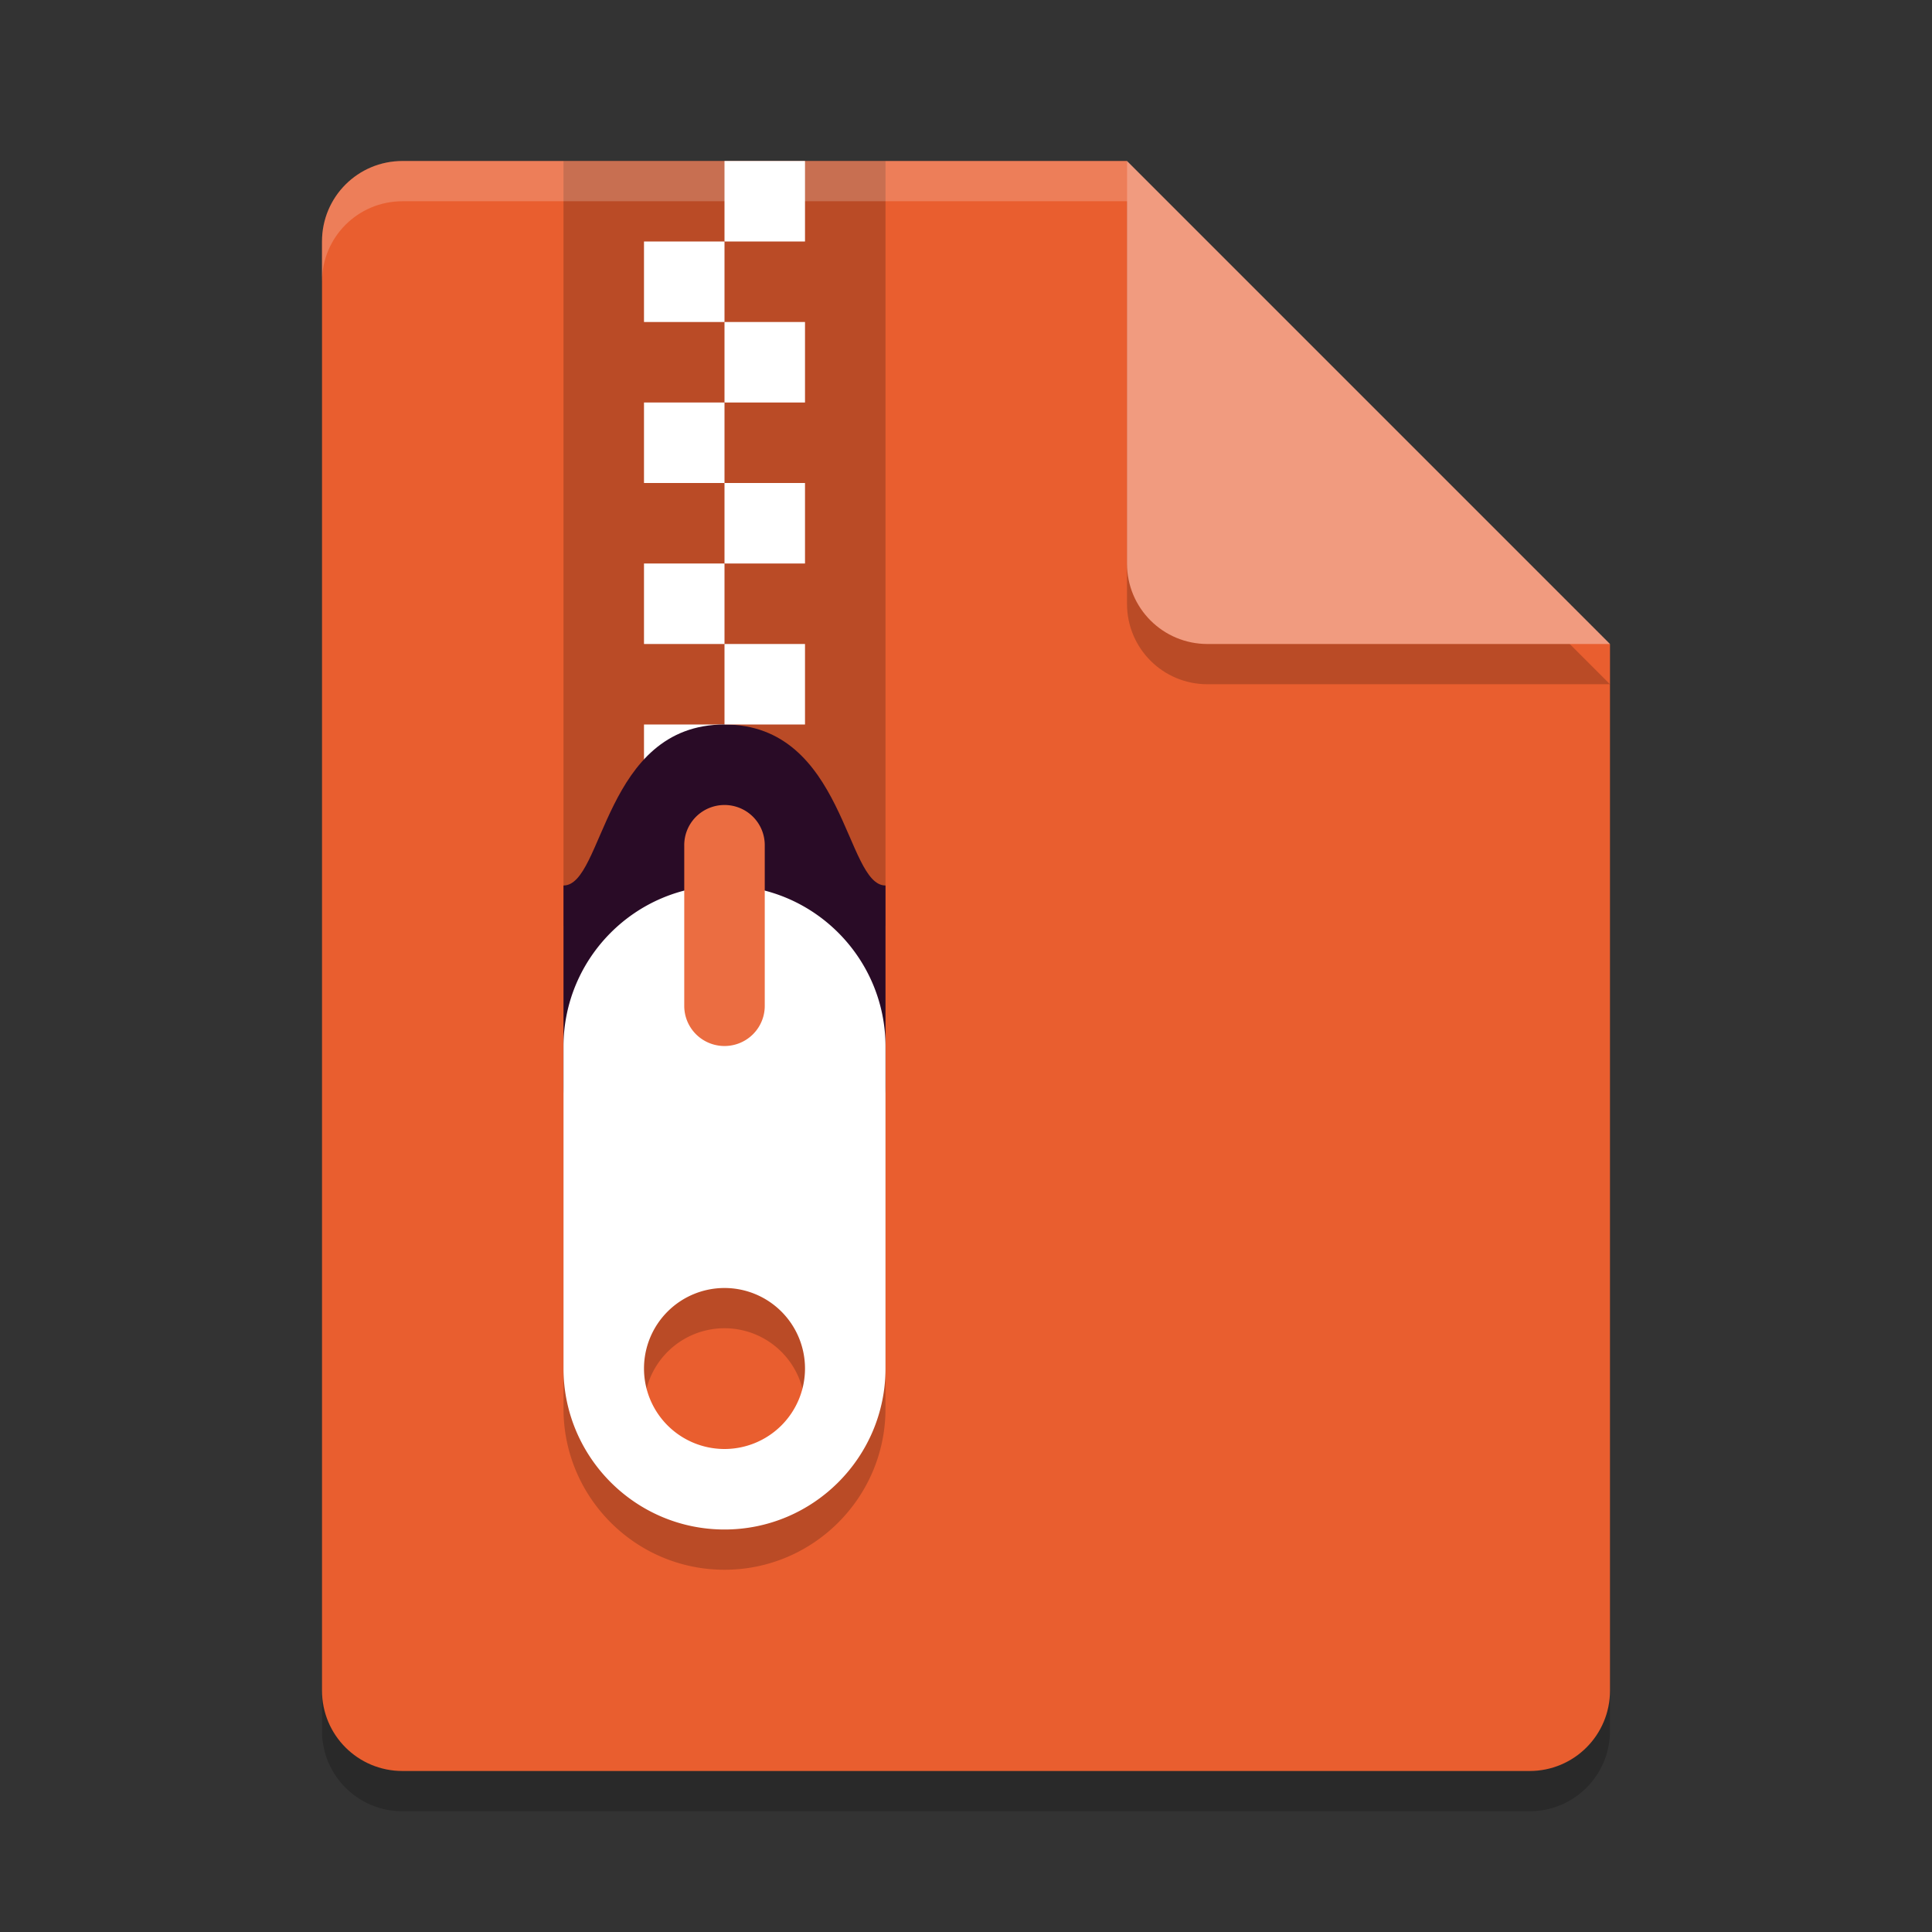 <svg xmlns="http://www.w3.org/2000/svg" width="24" height="24" version="1.1">
 <rect width="100%" height="100%" fill="#333333" stroke="none"/>
 <path style="opacity:0.2" d="M 5,2.5 C 4.446,2.5 4,2.946 4,3.5 V 21.5 C 4,22.054 4.446,22.5 5,22.5 H 19 C 19.554,22.5 20,22.054 20,21.5 V 8.5 L 14,2.5 Z"/>
 <path style="fill:#e95e2f" d="M 5,2 C 4.446,2 4,2.446 4,3 V 21 C 4,21.554 4.446,22 5,22 H 19 C 19.554,22 20,21.554 20,21 V 8 L 15,7 14,2 Z"/>
 <rect style="opacity:0.2" width="4" height="9.5" x="7" y="2"/>
 <rect style="fill:#ffffff" width="1" height="1" x="8" y="9"/>
 <path style="fill:#290b26" d="M 9,9 C 10.5,9 10.5,11 11,11 v 2.5 c 0,0.277 -0.223,0.5 -0.5,0.5 h -3 C 7.223,14 7,13.777 7,13.5 V 11 C 7.5,11 7.5,9 9,9 Z"/>
 <rect style="fill:#ffffff" width="1" height="1" x="9" y="8"/>
 <rect style="fill:#ffffff" width="1" height="1" x="8" y="7"/>
 <rect style="fill:#ffffff" width="1" height="1" x="9" y="6"/>
 <rect style="fill:#ffffff" width="1" height="1" x="8" y="5"/>
 <rect style="fill:#ffffff" width="1" height="1" x="9" y="4"/>
 <rect style="fill:#ffffff" width="1" height="1" x="8" y="3"/>
 <rect style="fill:#ffffff" width="1" height="1" x="9" y="2"/>
 <path style="opacity:0.2" d="m 9,11.5 c -1.105,0 -2,0.9 -2,2 v 4 c 0,1.1 0.895,2 2,2 1.105,0 2,-0.9 2,-2 v -4 c 0,-1.1 -0.895,-2 -2,-2 z m 0,5 a 1,1 0 0 1 1,1 1,1 0 0 1 -1,1 1,1 0 0 1 -1,-1 1,1 0 0 1 1,-1 z"/>
 <path style="fill:#ffffff" d="m 9,11 c -1.105,0 -2,0.9 -2,2 v 4 c 0,1.1 0.895,2 2,2 1.105,0 2,-0.9 2,-2 v -4 c 0,-1.1 -0.895,-2 -2,-2 z m 0,5 a 1,1 0 0 1 1,1 1,1 0 0 1 -1,1 1,1 0 0 1 -1,-1 1,1 0 0 1 1,-1 z"/>
 <path style="fill:#eb6d41" d="M 8.992,10 A 0.5,0.498 0 0 0 8.5,10.505 v 1.991 a 0.5,0.498 0 1 0 1,0 V 10.505 A 0.5,0.498 0 0 0 8.992,10 Z"/>
 <path style="opacity:0.2" d="M 20,8.5 14,2.5 V 7.5 C 14,8.054 14.446,8.5 15,8.5 Z"/>
 <path style="fill:#f19b7f" d="M 20,8 14,2 V 7 C 14,7.554 14.446,8 15,8 Z"/>
 <path style="opacity:0.2;fill:#ffffff" d="M 5 2 C 4.446 2 4 2.446 4 3 L 4 3.5 C 4 2.946 4.446 2.5 5 2.5 L 14 2.5 L 14 2 L 5 2 z"/>
</svg>
